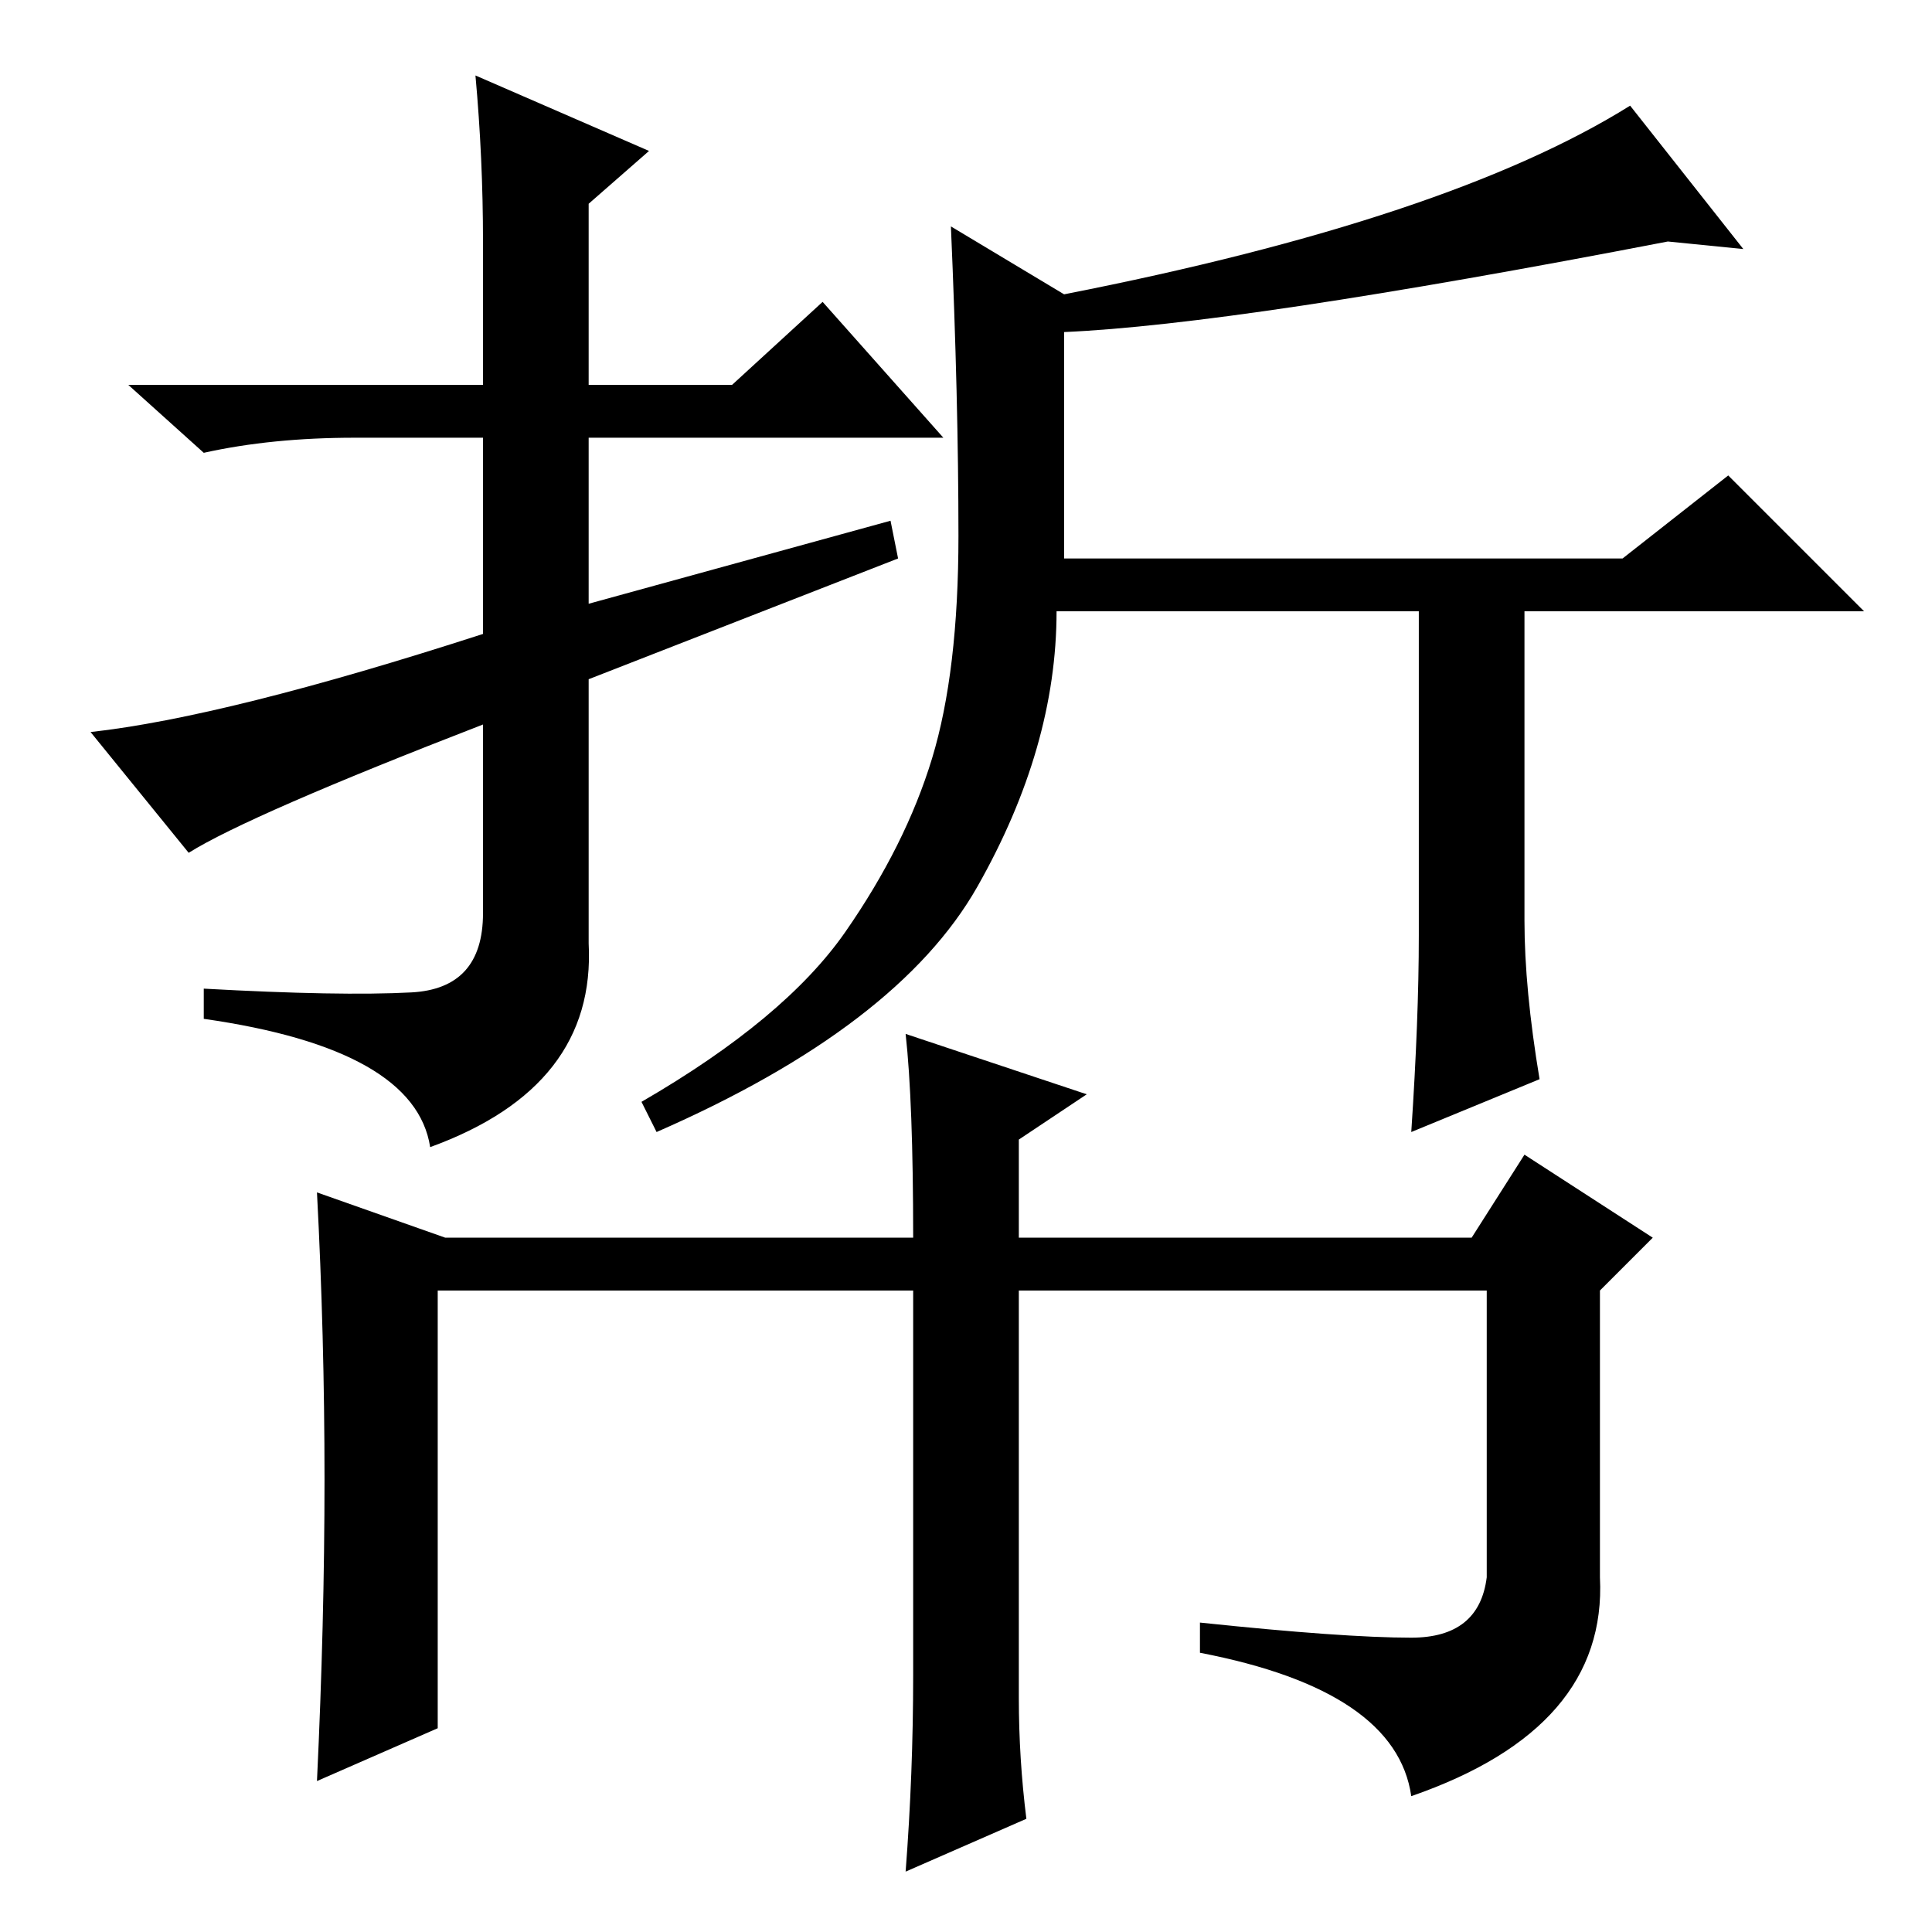 <?xml version="1.0" standalone="no"?>
<!DOCTYPE svg PUBLIC "-//W3C//DTD SVG 1.1//EN" "http://www.w3.org/Graphics/SVG/1.1/DTD/svg11.dtd" >
<svg xmlns="http://www.w3.org/2000/svg" xmlns:xlink="http://www.w3.org/1999/xlink" version="1.1" viewBox="0 -36 256 256">
  <g transform="matrix(1 0 0 -1 0 220)">
   <path fill="currentColor"
d="M221 224q-57 -11 -80 -12v-30h74l14 11l18 -18h-45v-41q0 -9 2 -21l-17 -7q1 15 1 26v43h-48q0 -18 -10.5 -36.5t-42.5 -32.5l-2 4q19 11 27 22.5t11.5 23t3.5 29.5t-1 41l15 -9q51 10 75 25l15 -19zM54.5 124.5q9.5 0.5 9.5 10.5v25q-31 -12 -39 -17l-13 16q18 2 52 13
v26h-17q-11 0 -20 -2l-10 9h47v19q0 11 -1 22l23 -10l-8 -7v-24h19l12 11l16 -18h-47v-22l40 11l1 -5l-41 -16v-35q1 -19 -21 -27q-2 13 -30 17v4q18 -1 27.5 -0.5zM135 31q0 -8 1 -16l-16 -7q1 13 1 26v51h-63v-58l-16 -7q1 21 1 40t-1 38l17 -6h62q0 18 -1 27l24 -8l-9 -6
v-13h60l7 11l17 -11l-7 -7v-38q1 -20 -25 -29q-2 14 -28 19v4q19 -2 28 -2t10 8v38h-62v-54z" />
  </g>

</svg>
